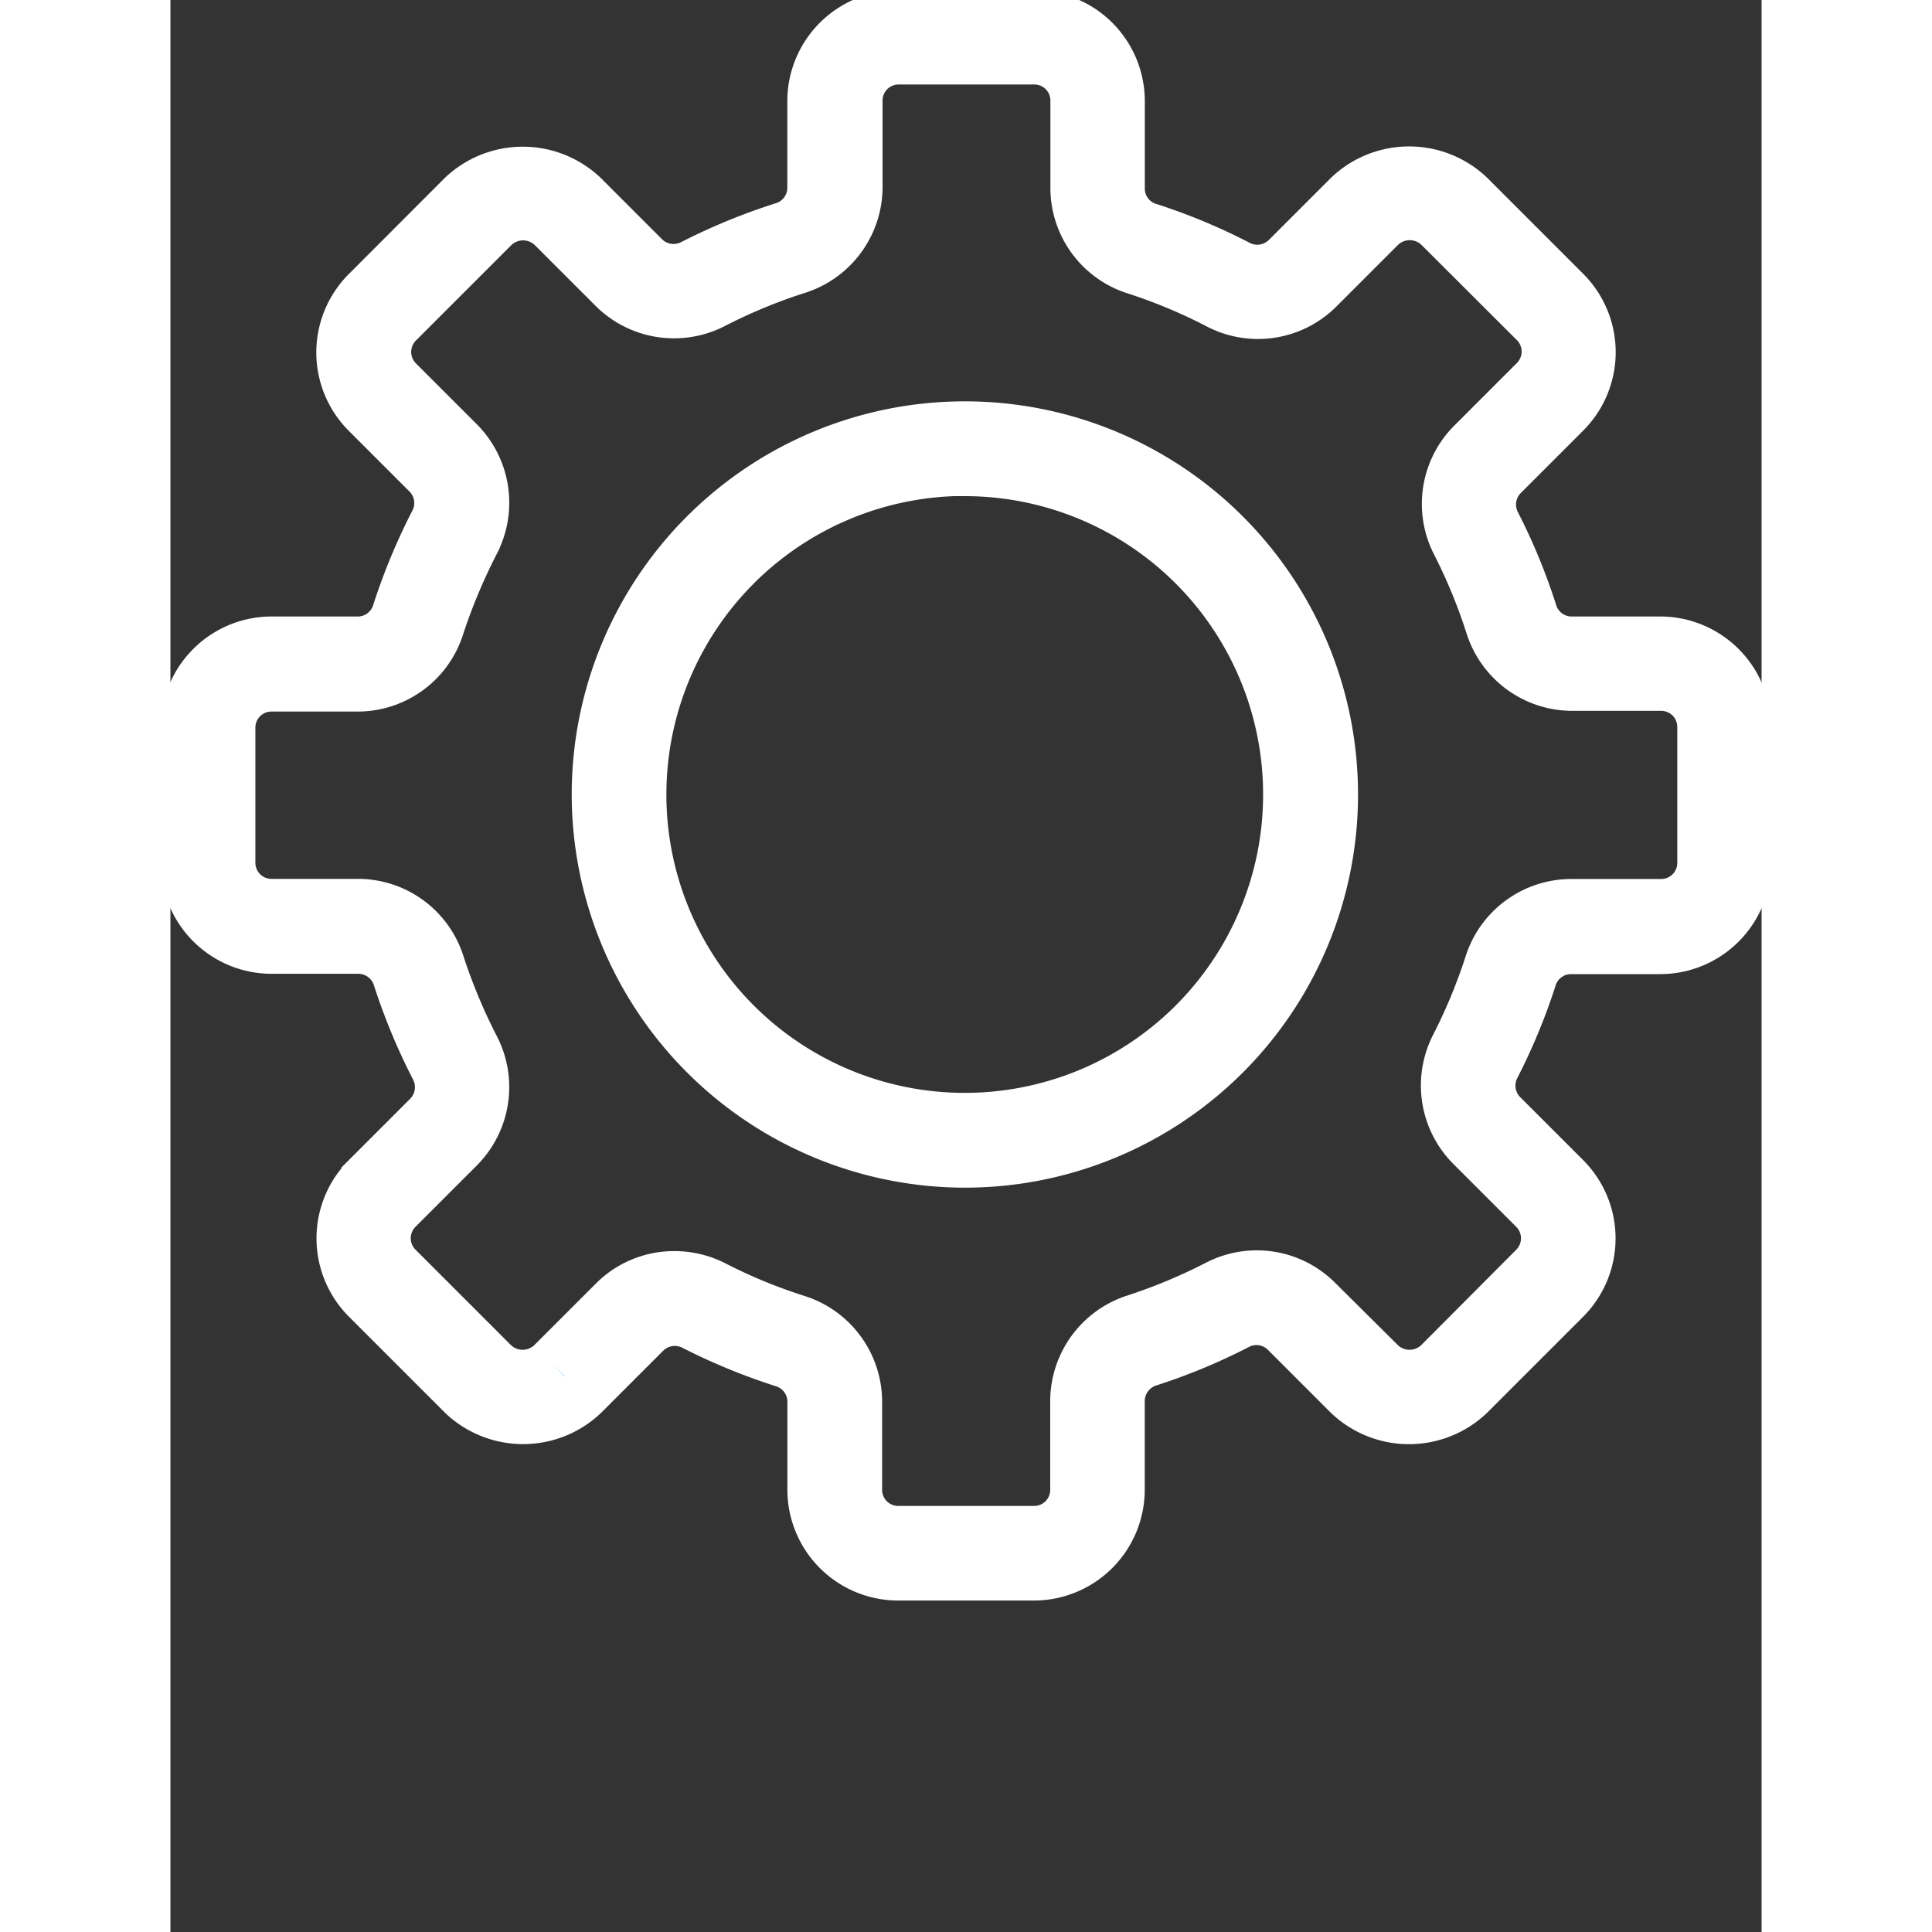 <svg xmlns="http://www.w3.org/2000/svg" width="30" height="30" viewBox="0 0 24.707 30">
    <rect x="0" y="0" width="24.707" height="30" fill="#333333" stroke="none"/>
    <defs>
        <style>
            .settings-gear-a{fill:#54b7e3;stroke:#fff;stroke-width:0.8px;}
        </style>
    </defs>
    <g transform="translate(0.25 0.25)">
        <path d="M16.331,23.312a.651.651,0,0,1-.619.461H14.371a1.321,1.321,0,0,0-1.321,1.321V27.2a1.321,1.321,0,0,0,1.321,1.321h1.352a.654.654,0,0,1,.619.461,9.34,9.34,0,0,0,.578,1.392.656.656,0,0,1-.111.767l-.955.955a1.321,1.321,0,0,0,0,1.866l1.489,1.489a1.353,1.353,0,0,0,1.866,0l.965-.965a.655.655,0,0,1,.763-.111,9.326,9.326,0,0,0,1.382.568.651.651,0,0,1,.461.619v1.368A1.321,1.321,0,0,0,24.1,38.253h2.108a1.322,1.322,0,0,0,1.321-1.321V35.55a.657.657,0,0,1,.461-.619,9.027,9.027,0,0,0,1.368-.568.65.65,0,0,1,.763.111l.978.978a1.353,1.353,0,0,0,1.866,0l1.489-1.489a1.321,1.321,0,0,0,0-1.866l-.982-.982a.655.655,0,0,1-.111-.763,9.117,9.117,0,0,0,.565-1.365.651.651,0,0,1,.619-.461h1.389a1.322,1.322,0,0,0,1.321-1.321V25.094a1.322,1.322,0,0,0-1.321-1.321H34.554a.651.651,0,0,1-.619-.461,9.05,9.05,0,0,0-.565-1.372.655.655,0,0,1,.111-.763l.975-.975a1.321,1.321,0,0,0,0-1.866l-1.489-1.489a1.353,1.353,0,0,0-1.866,0l-.965.965a.655.655,0,0,1-.767.111,9.009,9.009,0,0,0-1.382-.575.648.648,0,0,1-.457-.619V15.371a1.321,1.321,0,0,0-1.321-1.321H24.1a1.321,1.321,0,0,0-1.321,1.321v1.348a.651.651,0,0,1-.461.619,9.2,9.2,0,0,0-1.4.575.655.655,0,0,1-.763-.111l-.951-.951a1.353,1.353,0,0,0-1.866,0L15.851,18.34a1.321,1.321,0,0,0,0,1.866l.948.948a.651.651,0,0,1,.111.763A9.234,9.234,0,0,0,16.331,23.312Zm1.18-1.093a1.325,1.325,0,0,0-.235-1.547l-.948-.948a.651.651,0,0,1,0-.918l1.489-1.489a.664.664,0,0,1,.918,0l.951.951a1.324,1.324,0,0,0,1.547.235,8.526,8.526,0,0,1,1.294-.535,1.326,1.326,0,0,0,.931-1.261V15.361a.649.649,0,0,1,.649-.649h2.108a.649.649,0,0,1,.649.649v1.358a1.319,1.319,0,0,0,.925,1.257,8.375,8.375,0,0,1,1.281.535,1.323,1.323,0,0,0,1.55-.232l.965-.965a.664.664,0,0,1,.918,0L33.992,18.8a.651.651,0,0,1,0,.918l-.975.975a1.32,1.32,0,0,0-.235,1.543,8.6,8.6,0,0,1,.524,1.274,1.323,1.323,0,0,0,1.261.928h1.382a.649.649,0,0,1,.649.649V27.2a.649.649,0,0,1-.649.649h-1.4a1.323,1.323,0,0,0-1.257.925,8.675,8.675,0,0,1-.524,1.267A1.325,1.325,0,0,0,33,31.587l.982.982a.651.651,0,0,1,0,.918L32.5,34.975a.664.664,0,0,1-.918,0L30.6,34a1.319,1.319,0,0,0-1.547-.232,8.691,8.691,0,0,1-1.267.528,1.326,1.326,0,0,0-.925,1.257v1.382a.649.649,0,0,1-.649.649H24.1a.649.649,0,0,1-.649-.649V35.564a1.325,1.325,0,0,0-.931-1.261,8.344,8.344,0,0,1-1.281-.528,1.338,1.338,0,0,0-.615-.148,1.313,1.313,0,0,0-.931.383l-.965.965a.664.664,0,0,1-.918,0l-1.489-1.489a.651.651,0,0,1,0-.918l.955-.955a1.323,1.323,0,0,0,.232-1.55,8.86,8.86,0,0,1-.538-1.291,1.319,1.319,0,0,0-1.257-.925H14.368a.649.649,0,0,1-.649-.649v-2.1a.649.649,0,0,1,.649-.649h1.341a1.318,1.318,0,0,0,1.257-.928A8.972,8.972,0,0,1,17.511,22.22Z" class="settings-gear-a" transform="translate(-13.05 -14.05)"/>
        <path d="M37.735,44.441a5.705,5.705,0,1,0-5.705-5.705A5.711,5.711,0,0,0,37.735,44.441Zm0-10.738A5.033,5.033,0,1,1,32.7,38.735,5.038,5.038,0,0,1,37.735,33.7Z" class="settings-gear-a" transform="translate(-25.649 -26.649)"/>
    </g>
</svg>
